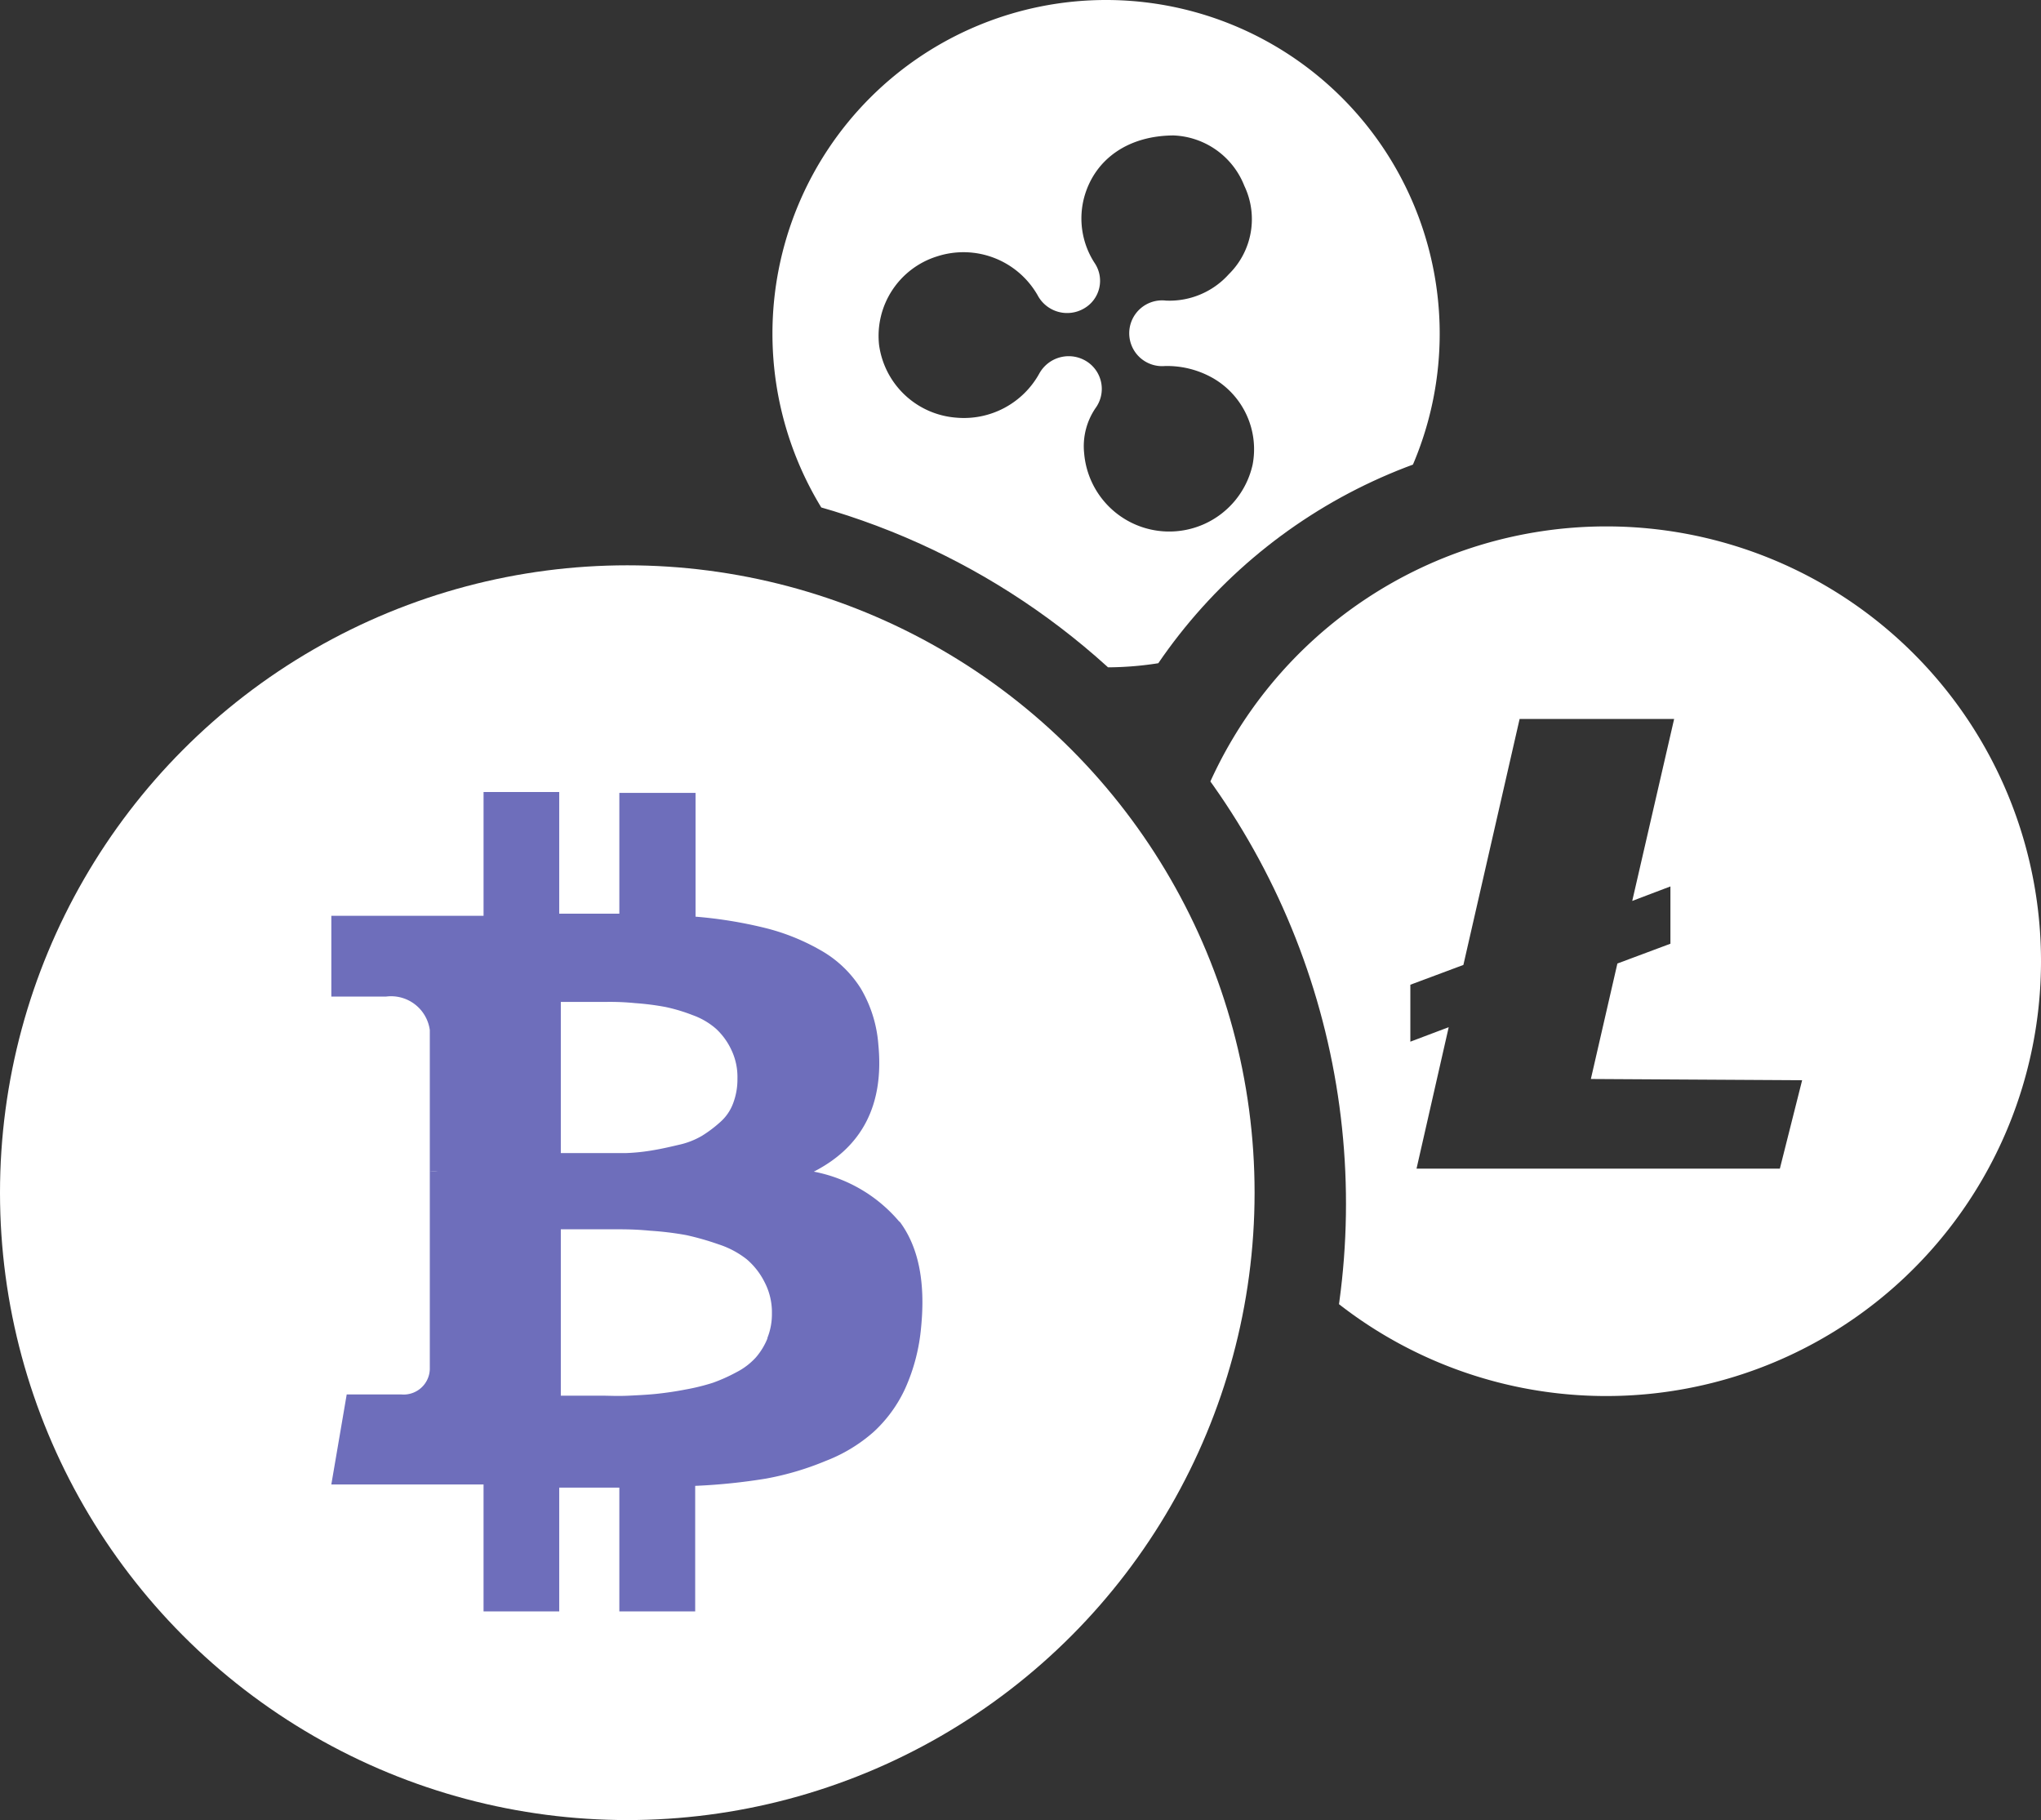 <svg id="Layer_1" data-name="Layer 1" xmlns="http://www.w3.org/2000/svg" xmlns:xlink="http://www.w3.org/1999/xlink" viewBox="0 0 115.44 102.93"><rect x="0" y="0" width="115.44" height="102.93" fill="#333333" stroke="none"/><defs><style>.cls-1{fill:none;}.cls-2{fill:#fff;}.cls-3{fill:#6e6ebb;}.cls-4{clip-path:url(#clip-path);}.cls-5{clip-path:url(#clip-path-2);}</style><clipPath id="clip-path" transform="translate(-45.91 -61.87)"><path class="cls-1" d="M120.38,141.49a41,41,0,0,0-7.33-37.17l7.64-9.21,13-5.53s17.25,1.25,17.8,1.25,16.52,6.35,17.07,7.44-.18,23.62,0,24.52-10.72,17.07-10.72,17.07l-20.33,6.9Z"/></clipPath><clipPath id="clip-path-2" transform="translate(-45.91 -61.87)"><path class="cls-1" d="M88.05,89.58a40.86,40.86,0,0,1,23.48,13l-2.15.27a30,30,0,0,1,25.85-16.54l-1.5-14.88-8-14.89L96.32,52.14s-16.71,8.19-16.16,9.73,3.09,16.24,3.45,17.51S88.05,89.58,88.05,89.58Z"/></clipPath></defs><circle class="cls-2" cx="35.48" cy="67.45" r="35.48"/><path class="cls-3" d="M96.81,131a8.39,8.39,0,0,0-4.87-2.87q4.14-2.12,3.65-7.18a7.28,7.28,0,0,0-1-3.19,6.4,6.4,0,0,0-2.3-2.17,12.19,12.19,0,0,0-3.14-1.25,24.86,24.86,0,0,0-3.9-.63v-7H80.94v6.83c-.74,0-1.87,0-3.4,0v-6.88H73.26v7c-.62,0-1.52,0-2.71,0l-5.9,0v4.57h3.09a2.21,2.21,0,0,1,2.48,1.89v8a2.72,2.72,0,0,1,.45,0h-.45v11.19a1.48,1.48,0,0,1-1.61,1.42H65.52l-.87,5.09h5.57l1.53,0h1.51V153h4.28v-7l3.4,0v7h4.29v-7.1a33.68,33.68,0,0,0,4-.41,16.44,16.44,0,0,0,3.38-1,8.91,8.91,0,0,0,2.7-1.63,7.7,7.7,0,0,0,1.8-2.47,10.71,10.71,0,0,0,.9-3.48q.38-3.87-1.25-6ZM77.63,118.53h1.1l1.5,0a14.64,14.64,0,0,1,1.61.07,15,15,0,0,1,1.72.22,9.86,9.86,0,0,1,1.53.46,4.1,4.1,0,0,1,1.33.78,3.84,3.84,0,0,1,.85,1.17,3.55,3.55,0,0,1,.35,1.63,3.82,3.82,0,0,1-.25,1.42,2.63,2.63,0,0,1-.75,1.07,7.09,7.09,0,0,1-1,.75,4.48,4.48,0,0,1-1.35.52c-.55.13-1,.23-1.43.3a11.1,11.1,0,0,1-1.53.16l-1.4,0H77.63v-8.55Zm11.7,19a3.81,3.81,0,0,1-.68,1.12,3.87,3.87,0,0,1-1.1.83,9.42,9.42,0,0,1-1.32.59,12,12,0,0,1-1.54.38c-.61.12-1.14.19-1.59.24s-1,.08-1.63.11-1.12,0-1.48,0H77.63v-9.41l1.32,0,1.79,0c.47,0,1.11,0,1.93.08a17.87,17.87,0,0,1,2.06.25,15.78,15.78,0,0,1,1.82.52,5.12,5.12,0,0,1,1.6.85,4.12,4.12,0,0,1,1,1.28,3.69,3.69,0,0,1,.42,1.78,3.63,3.63,0,0,1-.27,1.42Zm0,0" transform="translate(-45.91 -61.87)"/><g class="cls-4"><path class="cls-2" d="M161.35,116.22a24.59,24.59,0,1,1-24.59-24.58A24.58,24.58,0,0,1,161.35,116.22Zm-25.46,6.67,1.5-6.53,3-1.12V112l-2.16.82,2.37-10.29h-8.74l-3.18,13.91-3,1.12v3.22l2.17-.82-1.82,8h20.55l1.26-5Z" transform="translate(-45.91 -61.87)"/></g><g class="cls-5"><path class="cls-2" d="M127.34,80.74a18.87,18.87,0,1,1-18.87-18.87A18.87,18.87,0,0,1,127.34,80.74Zm-20.08-7.81a4.62,4.62,0,0,0,.56,3.81,1.8,1.8,0,0,1-.59,2.57,1.89,1.89,0,0,1-2.63-.74,4.83,4.83,0,0,0-5.69-2.2,4.71,4.71,0,0,0-3.28,5A4.77,4.77,0,0,0,100,85.49,4.87,4.87,0,0,0,104.69,83a1.9,1.9,0,0,1,2.73-.66,1.84,1.84,0,0,1,.46,2.6,3.82,3.82,0,0,0-.65,2.56,4.83,4.83,0,0,0,9.53.64,4.64,4.64,0,0,0-2.2-4.86,5.24,5.24,0,0,0-2.76-.71,1.86,1.86,0,1,1,.06-3.7,4.51,4.51,0,0,0,3.55-1.49,4.37,4.37,0,0,0,.88-5,4.49,4.49,0,0,0-4-2.85C109.71,69.54,107.87,70.87,107.26,72.93Z" transform="translate(-45.91 -61.87)"/></g></svg>
